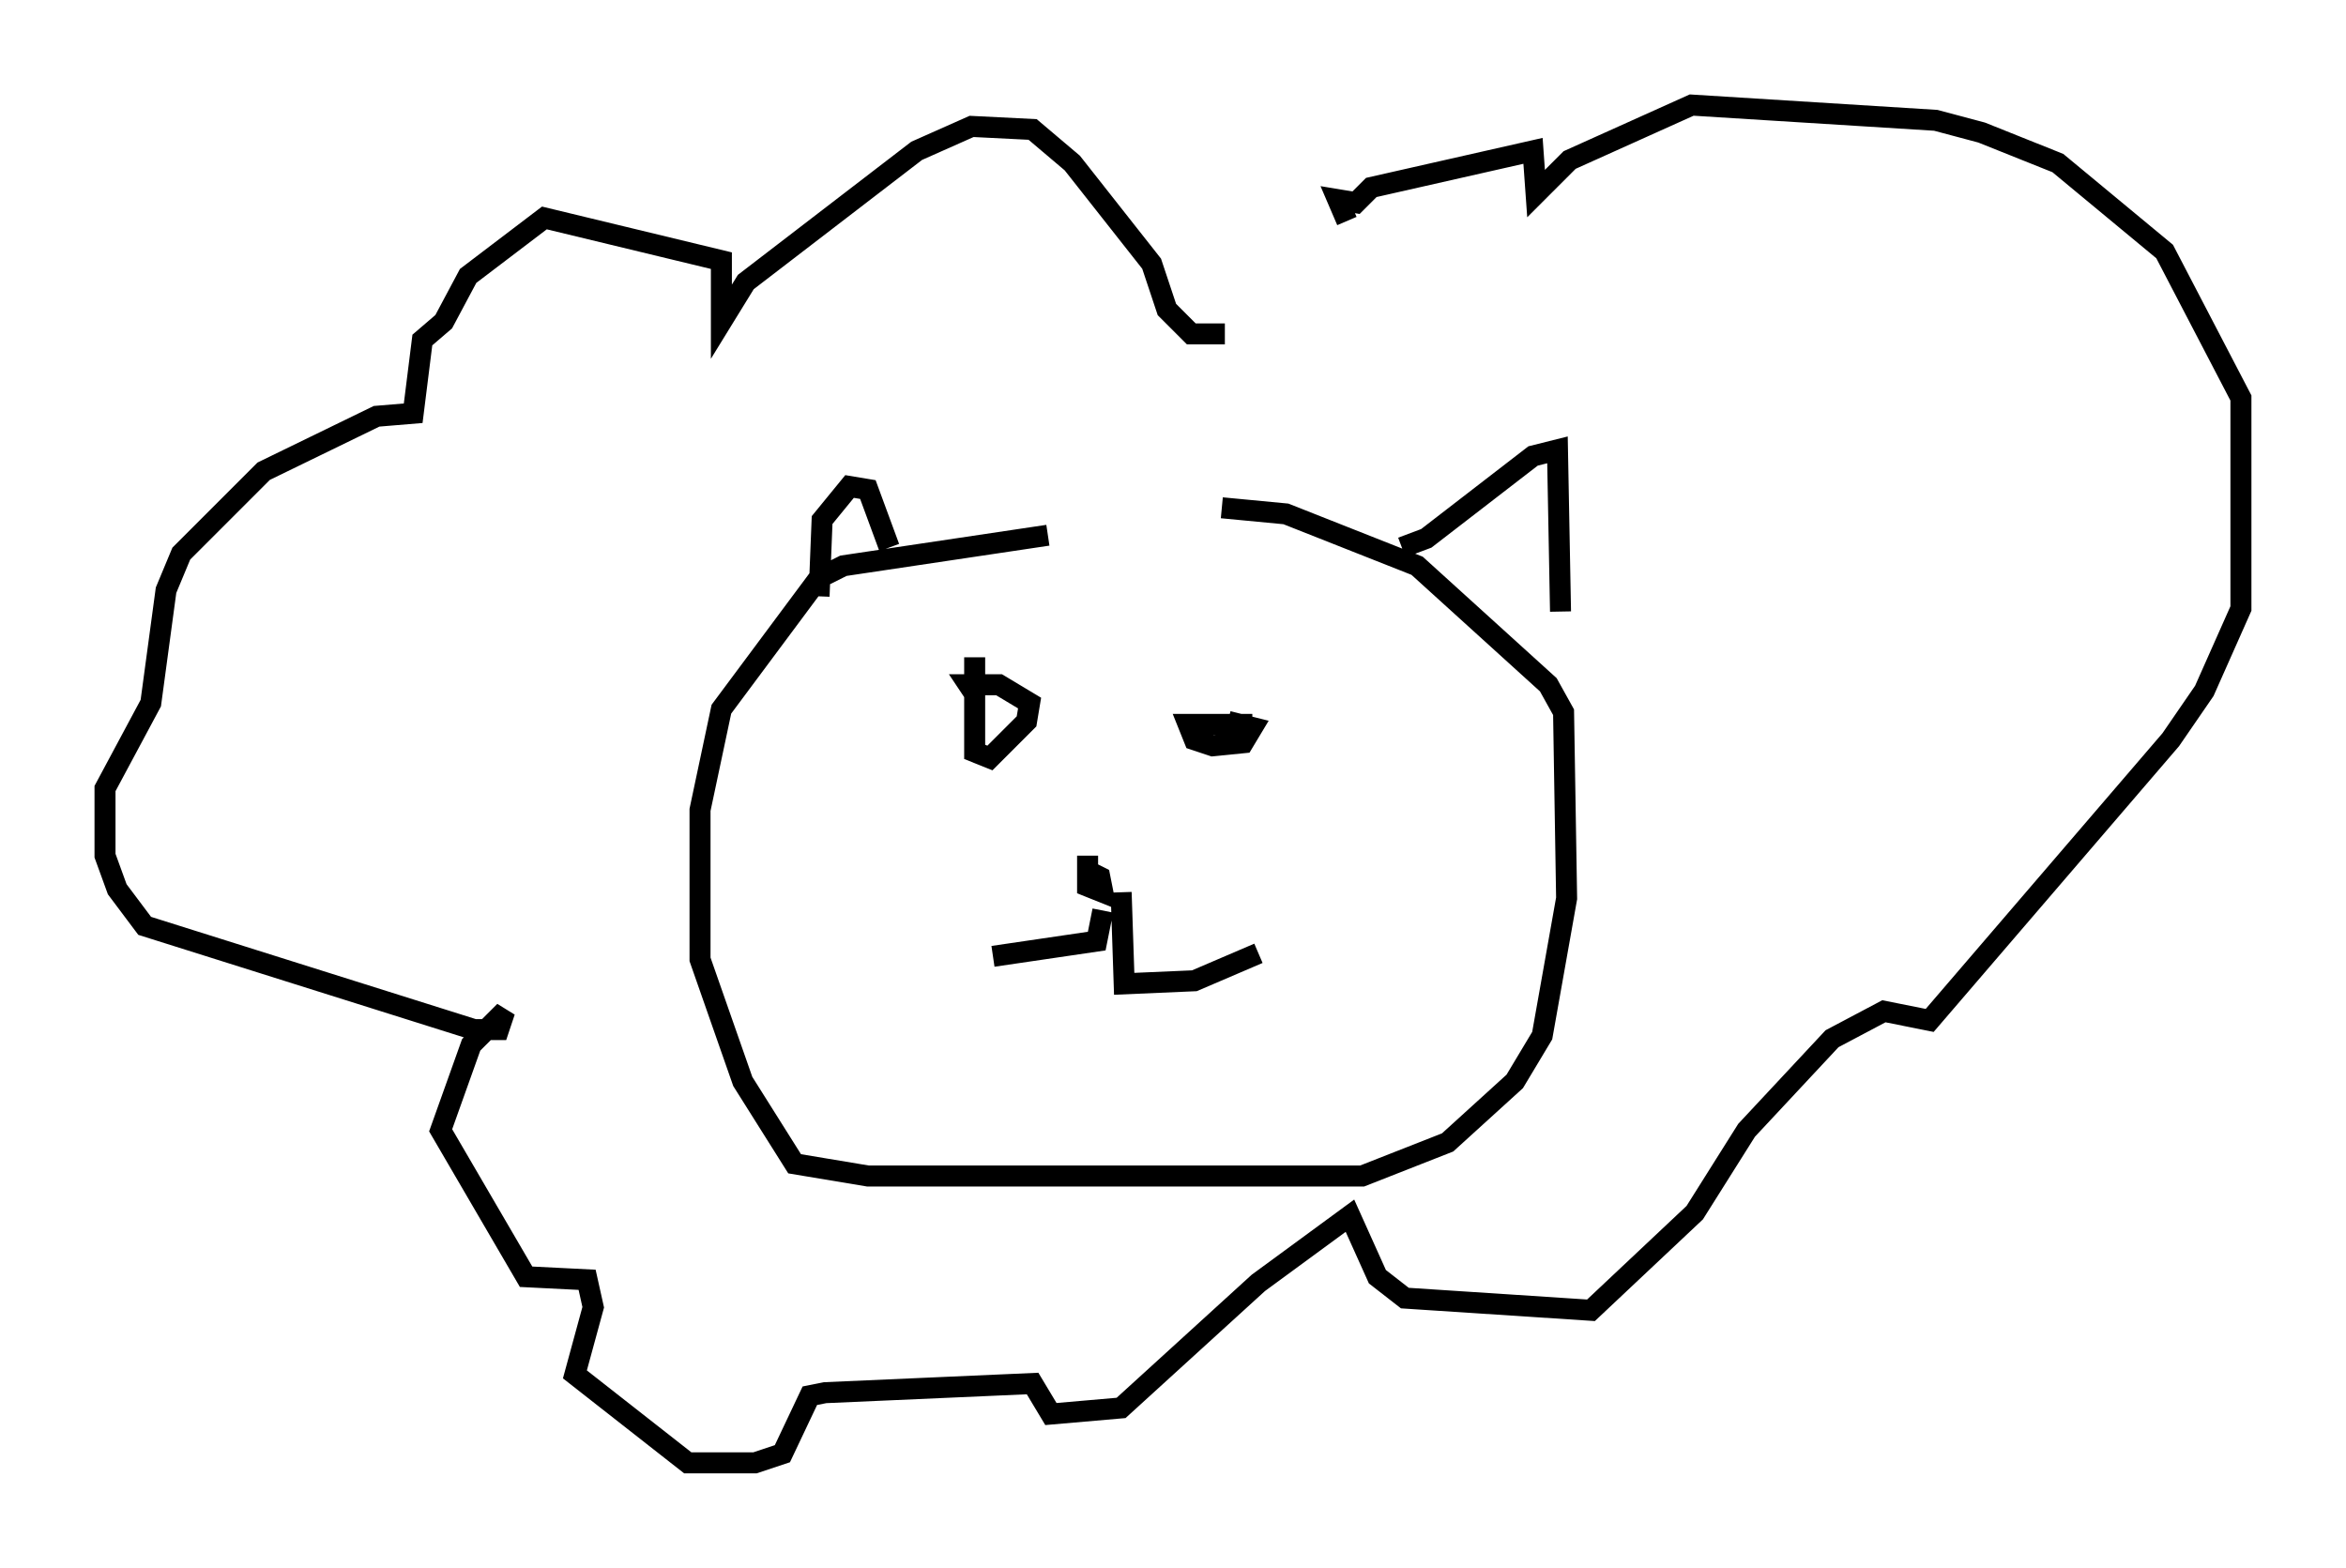 <?xml version="1.0" encoding="utf-8" ?>
<svg baseProfile="full" height="74.637" version="1.1" width="111.676" xmlns="http://www.w3.org/2000/svg" xmlns:ev="http://www.w3.org/2001/xml-events" xmlns:xlink="http://www.w3.org/1999/xlink"><defs /><rect fill="white" height="74.637" width="111.676" x="0" y="0" /><path d="M59.033, 26.061 m-9.151, -0.581 l-9.732, 1.453 -1.162, 0.581 l-4.648, 6.246 -1.017, 4.793 l0.0, 7.117 2.034, 5.81 l2.469, 3.922 3.486, 0.581 l23.531, 0.0 4.067, -1.598 l3.196, -2.905 1.307, -2.179 l1.162, -6.536 -0.145, -8.86 l-0.726, -1.307 -6.246, -5.665 l-6.246, -2.469 -3.05, -0.291 m-11.765, 7.117 l0.0, 4.503 0.726, 0.291 l1.743, -1.743 0.145, -0.872 l-1.453, -0.872 -1.453, 0.0 l0.291, 0.436 m13.218, 1.453 l-3.05, 0.0 0.291, 0.726 l0.872, 0.291 1.453, -0.145 l0.436, -0.726 -1.162, -0.291 m-6.682, 6.391 l0.0, 1.453 0.726, 0.291 l-0.145, -0.726 -0.581, -0.291 m0.726, 1.888 l-0.291, 1.453 -4.939, 0.726 m6.101, -3.05 l0.145, 4.358 3.341, -0.145 l3.05, -1.307 m-20.916, -16.994 l0.145, -3.631 1.307, -1.598 l0.872, 0.145 1.017, 2.76 m24.402, 0.0 l1.162, -0.436 5.084, -3.922 l1.162, -0.291 0.145, 7.698 m-15.978, -13.218 l-1.598, 0.0 -1.162, -1.162 l-0.726, -2.179 -3.777, -4.793 l-1.888, -1.598 -2.905, -0.145 l-2.615, 1.162 -8.134, 6.246 l-1.162, 1.888 0.0, -2.905 l-8.425, -2.034 -3.631, 2.76 l-1.162, 2.179 -1.017, 0.872 l-0.436, 3.486 -1.743, 0.145 l-5.374, 2.615 -3.922, 3.922 l-0.726, 1.743 -0.726, 5.374 l-2.179, 4.067 0.0, 3.196 l0.581, 1.598 1.307, 1.743 l15.687, 4.939 1.162, 0.0 l0.291, -0.872 -1.598, 1.598 l-1.453, 4.067 4.067, 6.972 l2.905, 0.145 0.291, 1.307 l-0.872, 3.196 5.374, 4.212 l3.196, 0.0 1.307, -0.436 l1.307, -2.76 0.726, -0.145 l9.877, -0.436 0.872, 1.453 l3.341, -0.291 6.536, -5.955 l4.358, -3.196 1.307, 2.905 l1.307, 1.017 8.86, 0.581 l4.939, -4.648 2.469, -3.922 l4.067, -4.358 2.469, -1.307 l2.179, 0.436 11.475, -13.363 l1.598, -2.324 1.743, -3.922 l0.0, -10.022 -3.631, -6.972 l-5.084, -4.212 -3.631, -1.453 l-2.179, -0.581 -11.62, -0.726 l-5.81, 2.615 -1.598, 1.598 l-0.145, -2.034 -7.698, 1.743 l-0.726, 0.726 -0.872, -0.145 l0.436, 1.017 " fill="none" stroke="black" stroke-width="1" /></svg>